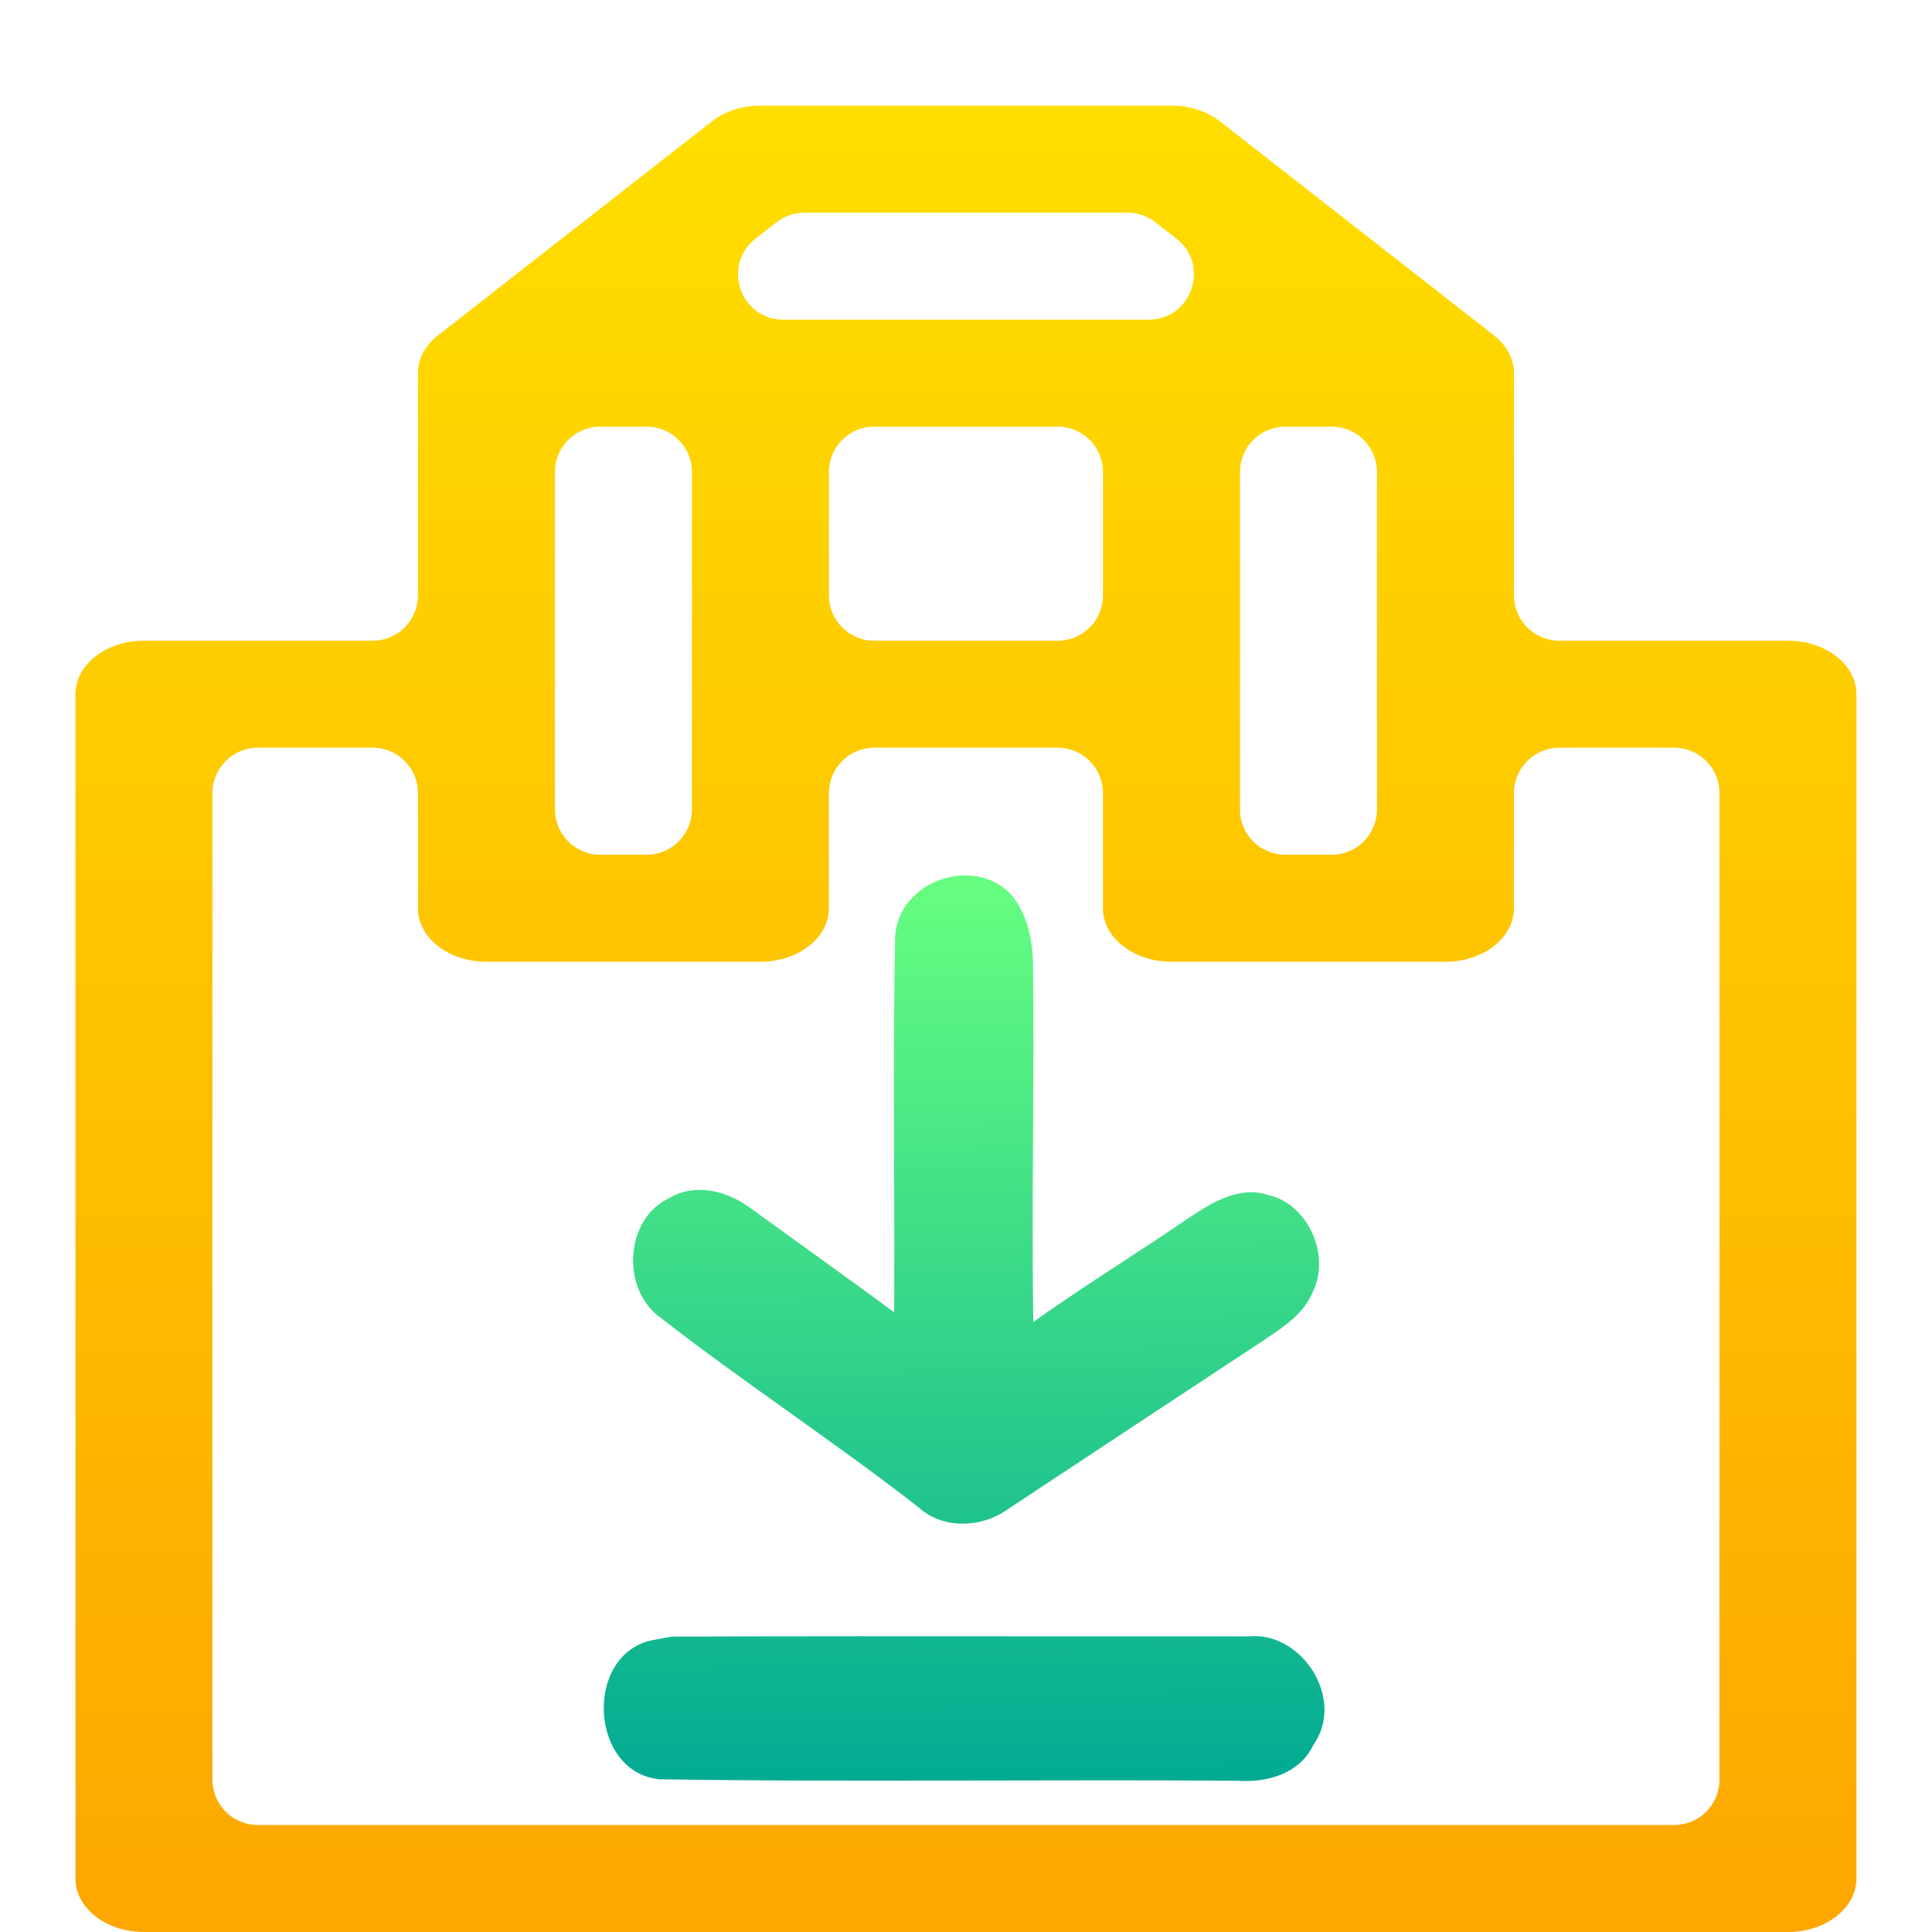 <?xml version="1.0" encoding="UTF-8"?>
<svg width="128" height="128" fill="none" version="1.1" viewBox="0 0 128 128" xmlns="http://www.w3.org/2000/svg">
 <path d="m118.46 42.449h-15.154c-1.657 0-3-1.343-3-3v-14.725c0-0.919-0.464-1.83-1.33-2.507l-18.154-14.18c-0.851-0.665-2.005-1.038-3.209-1.038h-27.231c-1.204 0-2.358 0.373-3.209 1.038l-18.154 14.18c-0.83 0.648-1.329 1.549-1.329 2.507v14.725c0 1.657-1.343 3-3 3h-15.154c-2.506 0-4.538 1.587-4.538 3.545v78.461c0 1.958 2.032 3.545 4.538 3.545h108.92c2.505 0 4.538-1.587 4.538-3.545v-78.461c0-1.958-2.033-3.545-4.538-3.545zm-67.012-27.724c0.527-0.412 1.177-0.636 1.847-0.636h21.406c0.669 0 1.319 0.224 1.847 0.636l1.395 1.09c2.249 1.756 1.007 5.364-1.847 5.364h-24.196c-2.853 0-4.095-3.608-1.847-5.364l1.395-1.09zm36.78 13.544c1.657 0 3 1.343 3 3v22.359c0 1.657-1.343 3-3 3h-3.077c-1.657 0-3-1.343-3-3v-22.359c0-1.657 1.343-3 3-3h3.077zm-18.154 0c1.657 0 3 1.343 3 3v8.18c0 1.657-1.343 3-3 3h-12.154c-1.657 0-3-1.343-3-3v-8.18c0-1.657 1.343-3 3-3h12.154zm-33.308 3c0-1.657 1.343-3 3-3h3.077c1.657 0 3 1.343 3 3v22.359c0 1.657-1.343 3-3 3h-3.077c-1.657 0-3-1.343-3-3v-22.359zm77.155 86.64c0 1.657-1.344 3-3 3h-93.847c-1.657 0-3-1.343-3-3v-65.371c0-1.657 1.343-3 3-3h7.615c1.657 0 3 1.343 3 3v7.635c0 1.958 2.032 3.545 4.538 3.545h18.154c2.506 0 4.538-1.587 4.538-3.545v-7.635c0-1.657 1.343-3 3-3h12.154c1.657 0 3 1.343 3 3v7.635c0 1.958 2.032 3.545 4.538 3.545h18.154c2.506 0 4.539-1.587 4.539-3.545v-7.635c0-1.657 1.343-3 3-3h7.616c1.656 0 3 1.343 3 3v65.371z" fill="url(#paint0_linear)"/>
 <path d="m67.098 59.389c-2.432-2.833-7.759-1.06-7.799 2.866-0.094 5.106-0.078 10.214-0.061 15.325 0.01 3.122 0.02 6.244 0.005 9.366-2.562-1.886-5.141-3.744-7.718-5.602-0.615-0.443-1.23-0.887-1.844-1.33-1.531-1.135-3.66-1.665-5.367-0.621-2.831 1.325-3.166 5.748-0.782 7.728 2.854 2.228 5.797 4.33 8.741 6.432 2.888 2.062 5.776 4.125 8.581 6.307 1.547 1.433 4.059 1.383 5.75 0.24 5.678-3.76 11.364-7.512 17.05-11.256 0.099-0.068 0.2-0.135 0.3-0.203 1.183-0.796 2.421-1.63 3.009-3.019 1.236-2.485-0.335-5.889-2.959-6.452-1.85-0.621-3.668 0.472-5.176 1.474-1.456 0.999-2.934 1.965-4.412 2.931-2.003 1.309-4.006 2.618-5.956 4.01-0.066-4.106-0.042-8.213-0.018-12.322 0.022-3.816 0.044-7.632-0.006-11.449-0.032-1.565-0.375-3.18-1.34-4.423zm-23.18 49.148c-0.297 0.054-0.61 0.112-0.808 0.15-4.442 1.06-4.011 8.729 0.566 9.193 7.29 0.114 14.583 0.098 21.876 0.081 5.471-0.012 10.942-0.024 16.412 0.019 1.93 0.14 4.131-0.431 5.056-2.386 2.145-3.048-0.789-7.496-4.235-7.181-4.513 3e-3 -9.028 0-13.543-3e-3 -8.249-6e-3 -16.498-0.012-24.744 0.02-0.149 0.028-0.36 0.067-0.58 0.107z" clip-rule="evenodd" fill="url(#paint1_linear)" fill-rule="evenodd"/>
 <defs>
  <linearGradient id="paint0_linear" x1="64" x2="64" y1="128" y2="7" gradientUnits="userSpaceOnUse">
   <stop stop-color="#FDA700" offset="0"/>
   <stop stop-color="#FFDE00" offset="1"/>
  </linearGradient>
  <linearGradient id="paint1_linear" x1="63.874" x2="63.414" y1="118" y2="58" gradientUnits="userSpaceOnUse">
   <stop stop-color="#02AA93" offset="0"/>
   <stop stop-color="#67FF80" offset="1"/>
  </linearGradient>
 </defs>
</svg>
